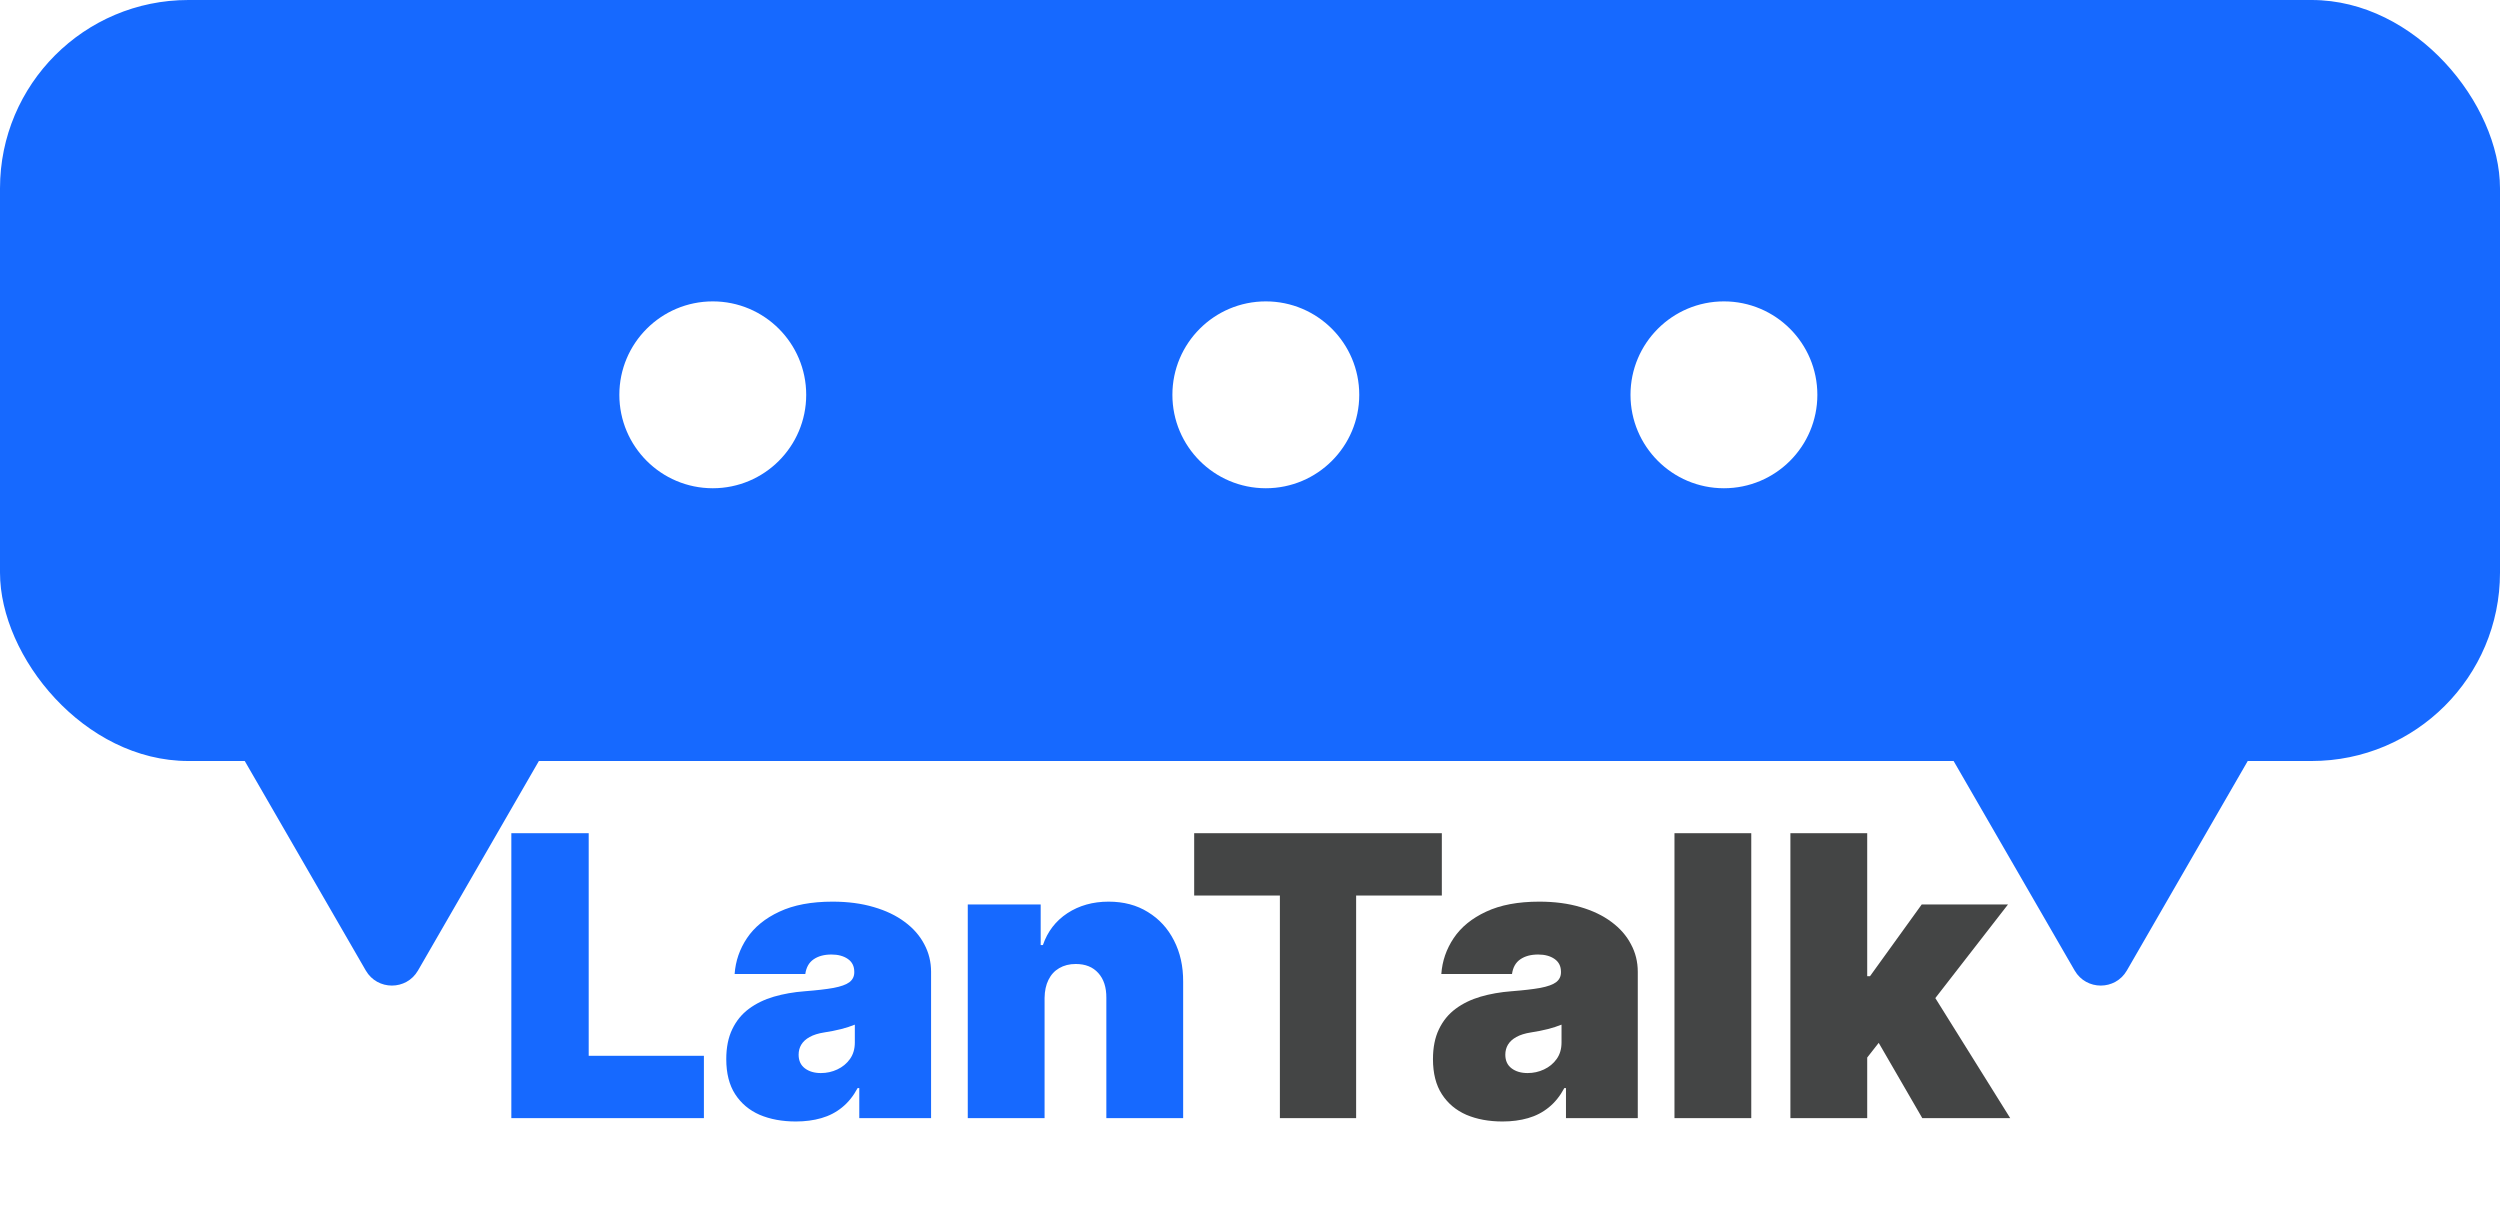 <svg width="1659" height="805" viewBox="0 0 1659 805" fill="none" xmlns="http://www.w3.org/2000/svg">
<rect width="1659" height="505" rx="125" fill="#1669FF"/>
<path d="M277.379 644.029C269.684 657.364 250.439 657.368 242.738 644.037L162.163 504.557C154.462 491.225 164.08 474.556 179.476 474.553L340.557 474.513C355.953 474.509 365.58 491.173 357.885 504.509L277.379 644.029Z" fill="#1669FF"/>
<path d="M1411.38 644.029C1403.68 657.364 1384.44 657.368 1376.74 644.037L1296.16 504.557C1288.46 491.225 1298.08 474.556 1313.48 474.553L1474.56 474.513C1489.95 474.509 1499.58 491.173 1491.88 504.509L1411.38 644.029Z" fill="#1669FF"/>
<g filter="url(#filter0_d_154_83)">
<circle cx="463" cy="252" r="62" fill="white"/>
</g>
<g filter="url(#filter1_d_154_83)">
<circle cx="1134" cy="252" r="62" fill="white"/>
</g>
<g filter="url(#filter2_d_154_83)">
<circle cx="830" cy="252" r="62" fill="white"/>
</g>
<path d="M339.326 742V552.909H390.661V700.636H467.11V742H339.326ZM528.117 744.216C519.069 744.216 511.067 742.739 504.111 739.784C497.217 736.768 491.801 732.213 487.861 726.119C483.922 720.026 481.952 712.27 481.952 702.852C481.952 695.097 483.276 688.48 485.922 683.001C488.569 677.462 492.262 672.938 497.002 669.429C501.742 665.92 507.251 663.243 513.529 661.396C519.869 659.55 526.701 658.349 534.026 657.795C541.966 657.18 548.337 656.441 553.138 655.58C558.001 654.656 561.51 653.394 563.664 651.794C565.818 650.132 566.895 647.947 566.895 645.239V644.869C566.895 641.176 565.48 638.345 562.648 636.375C559.817 634.405 556.185 633.42 551.753 633.42C546.891 633.42 542.921 634.498 539.843 636.652C536.827 638.745 535.011 641.976 534.395 646.347H487.492C488.108 637.729 490.847 629.789 495.709 622.526C500.634 615.201 507.805 609.353 517.222 604.983C526.64 600.551 538.396 598.335 552.492 598.335C562.648 598.335 571.758 599.536 579.822 601.936C587.885 604.275 594.748 607.568 600.411 611.815C606.074 616.001 610.383 620.925 613.337 626.588C616.353 632.189 617.861 638.283 617.861 644.869V742H570.219V722.057H569.111C566.28 727.35 562.833 731.628 558.77 734.891C554.769 738.153 550.184 740.523 545.013 742C539.904 743.477 534.272 744.216 528.117 744.216ZM544.736 712.085C548.614 712.085 552.246 711.285 555.631 709.685C559.078 708.084 561.879 705.776 564.033 702.76C566.188 699.744 567.265 696.081 567.265 691.773V679.955C565.911 680.509 564.464 681.032 562.925 681.524C561.448 682.017 559.848 682.478 558.124 682.909C556.462 683.34 554.677 683.74 552.769 684.109C550.922 684.479 548.983 684.817 546.952 685.125C543.013 685.741 539.781 686.756 537.258 688.172C534.796 689.526 532.949 691.219 531.718 693.25C530.548 695.22 529.964 697.436 529.964 699.898C529.964 703.837 531.349 706.853 534.118 708.946C536.888 711.039 540.428 712.085 544.736 712.085ZM693.179 662.227V742H642.213V600.182H690.594V627.142H692.071C695.149 618.155 700.566 611.107 708.321 605.999C716.138 600.89 725.248 598.335 735.651 598.335C745.684 598.335 754.394 600.643 761.78 605.26C769.228 609.815 774.983 616.093 779.046 624.095C783.17 632.097 785.201 641.238 785.139 651.517V742H734.173V662.227C734.235 655.21 732.45 649.701 728.818 645.7C725.248 641.699 720.262 639.699 713.861 639.699C709.675 639.699 706.013 640.622 702.874 642.469C699.796 644.254 697.426 646.839 695.764 650.224C694.102 653.548 693.241 657.549 693.179 662.227Z" fill="#1669FF"/>
<path d="M792.456 594.273V552.909H956.803V594.273H899.928V742H849.331V594.273H792.456ZM997.082 744.216C988.034 744.216 980.032 742.739 973.076 739.784C966.182 736.768 960.766 732.213 956.826 726.119C952.887 720.026 950.917 712.27 950.917 702.852C950.917 695.097 952.24 688.48 954.887 683.001C957.534 677.462 961.227 672.938 965.967 669.429C970.706 665.92 976.215 663.243 982.494 661.396C988.834 659.55 995.666 658.349 1002.99 657.795C1010.93 657.18 1017.3 656.441 1022.1 655.58C1026.97 654.656 1030.47 653.394 1032.63 651.794C1034.78 650.132 1035.86 647.947 1035.86 645.239V644.869C1035.86 641.176 1034.44 638.345 1031.61 636.375C1028.78 634.405 1025.15 633.42 1020.72 633.42C1015.86 633.42 1011.89 634.498 1008.81 636.652C1005.79 638.745 1003.98 641.976 1003.36 646.347H956.457C957.072 637.729 959.811 629.789 964.674 622.526C969.598 615.201 976.769 609.353 986.187 604.983C995.605 600.551 1007.36 598.335 1021.46 598.335C1031.61 598.335 1040.72 599.536 1048.79 601.936C1056.85 604.275 1063.71 607.568 1069.38 611.815C1075.04 616.001 1079.35 620.925 1082.3 626.588C1085.32 632.189 1086.83 638.283 1086.83 644.869V742H1039.18V722.057H1038.08C1035.24 727.35 1031.8 731.628 1027.74 734.891C1023.73 738.153 1019.15 740.523 1013.98 742C1008.87 743.477 1003.24 744.216 997.082 744.216ZM1013.7 712.085C1017.58 712.085 1021.21 711.285 1024.6 709.685C1028.04 708.084 1030.84 705.776 1033 702.76C1035.15 699.744 1036.23 696.081 1036.23 691.773V679.955C1034.88 680.509 1033.43 681.032 1031.89 681.524C1030.41 682.017 1028.81 682.478 1027.09 682.909C1025.43 683.34 1023.64 683.74 1021.73 684.109C1019.89 684.479 1017.95 684.817 1015.92 685.125C1011.98 685.741 1008.75 686.756 1006.22 688.172C1003.76 689.526 1001.91 691.219 1000.68 693.25C999.513 695.22 998.928 697.436 998.928 699.898C998.928 703.837 1000.31 706.853 1003.08 708.946C1005.85 711.039 1009.39 712.085 1013.7 712.085ZM1162.14 552.909V742H1111.18V552.909H1162.14ZM1233.91 708.392L1234.28 647.824H1240.92L1275.27 600.182H1332.52L1274.9 674.415H1260.5L1233.91 708.392ZM1188.11 742V552.909H1239.08V742H1188.11ZM1275.64 742L1243.14 685.864L1276.38 649.67L1333.99 742H1275.64Z" fill="#101111" fill-opacity="0.78"/>
<defs>
<filter id="filter0_d_154_83" x="401" y="190" width="144" height="144" filterUnits="userSpaceOnUse" color-interpolation-filters="sRGB">
<feFlood flood-opacity="0" result="BackgroundImageFix"/>
<feColorMatrix in="SourceAlpha" type="matrix" values="0 0 0 0 0 0 0 0 0 0 0 0 0 0 0 0 0 0 127 0" result="hardAlpha"/>
<feOffset dx="10" dy="10"/>
<feGaussianBlur stdDeviation="5"/>
<feComposite in2="hardAlpha" operator="out"/>
<feColorMatrix type="matrix" values="0 0 0 0 0 0 0 0 0 0 0 0 0 0 0 0 0 0 0.25 0"/>
<feBlend mode="normal" in2="BackgroundImageFix" result="effect1_dropShadow_154_83"/>
<feBlend mode="normal" in="SourceGraphic" in2="effect1_dropShadow_154_83" result="shape"/>
</filter>
<filter id="filter1_d_154_83" x="1072" y="190" width="144" height="144" filterUnits="userSpaceOnUse" color-interpolation-filters="sRGB">
<feFlood flood-opacity="0" result="BackgroundImageFix"/>
<feColorMatrix in="SourceAlpha" type="matrix" values="0 0 0 0 0 0 0 0 0 0 0 0 0 0 0 0 0 0 127 0" result="hardAlpha"/>
<feOffset dx="10" dy="10"/>
<feGaussianBlur stdDeviation="5"/>
<feComposite in2="hardAlpha" operator="out"/>
<feColorMatrix type="matrix" values="0 0 0 0 0 0 0 0 0 0 0 0 0 0 0 0 0 0 0.25 0"/>
<feBlend mode="normal" in2="BackgroundImageFix" result="effect1_dropShadow_154_83"/>
<feBlend mode="normal" in="SourceGraphic" in2="effect1_dropShadow_154_83" result="shape"/>
</filter>
<filter id="filter2_d_154_83" x="768" y="190" width="144" height="144" filterUnits="userSpaceOnUse" color-interpolation-filters="sRGB">
<feFlood flood-opacity="0" result="BackgroundImageFix"/>
<feColorMatrix in="SourceAlpha" type="matrix" values="0 0 0 0 0 0 0 0 0 0 0 0 0 0 0 0 0 0 127 0" result="hardAlpha"/>
<feOffset dx="10" dy="10"/>
<feGaussianBlur stdDeviation="5"/>
<feComposite in2="hardAlpha" operator="out"/>
<feColorMatrix type="matrix" values="0 0 0 0 0 0 0 0 0 0 0 0 0 0 0 0 0 0 0.25 0"/>
<feBlend mode="normal" in2="BackgroundImageFix" result="effect1_dropShadow_154_83"/>
<feBlend mode="normal" in="SourceGraphic" in2="effect1_dropShadow_154_83" result="shape"/>
</filter>
</defs>
</svg>
